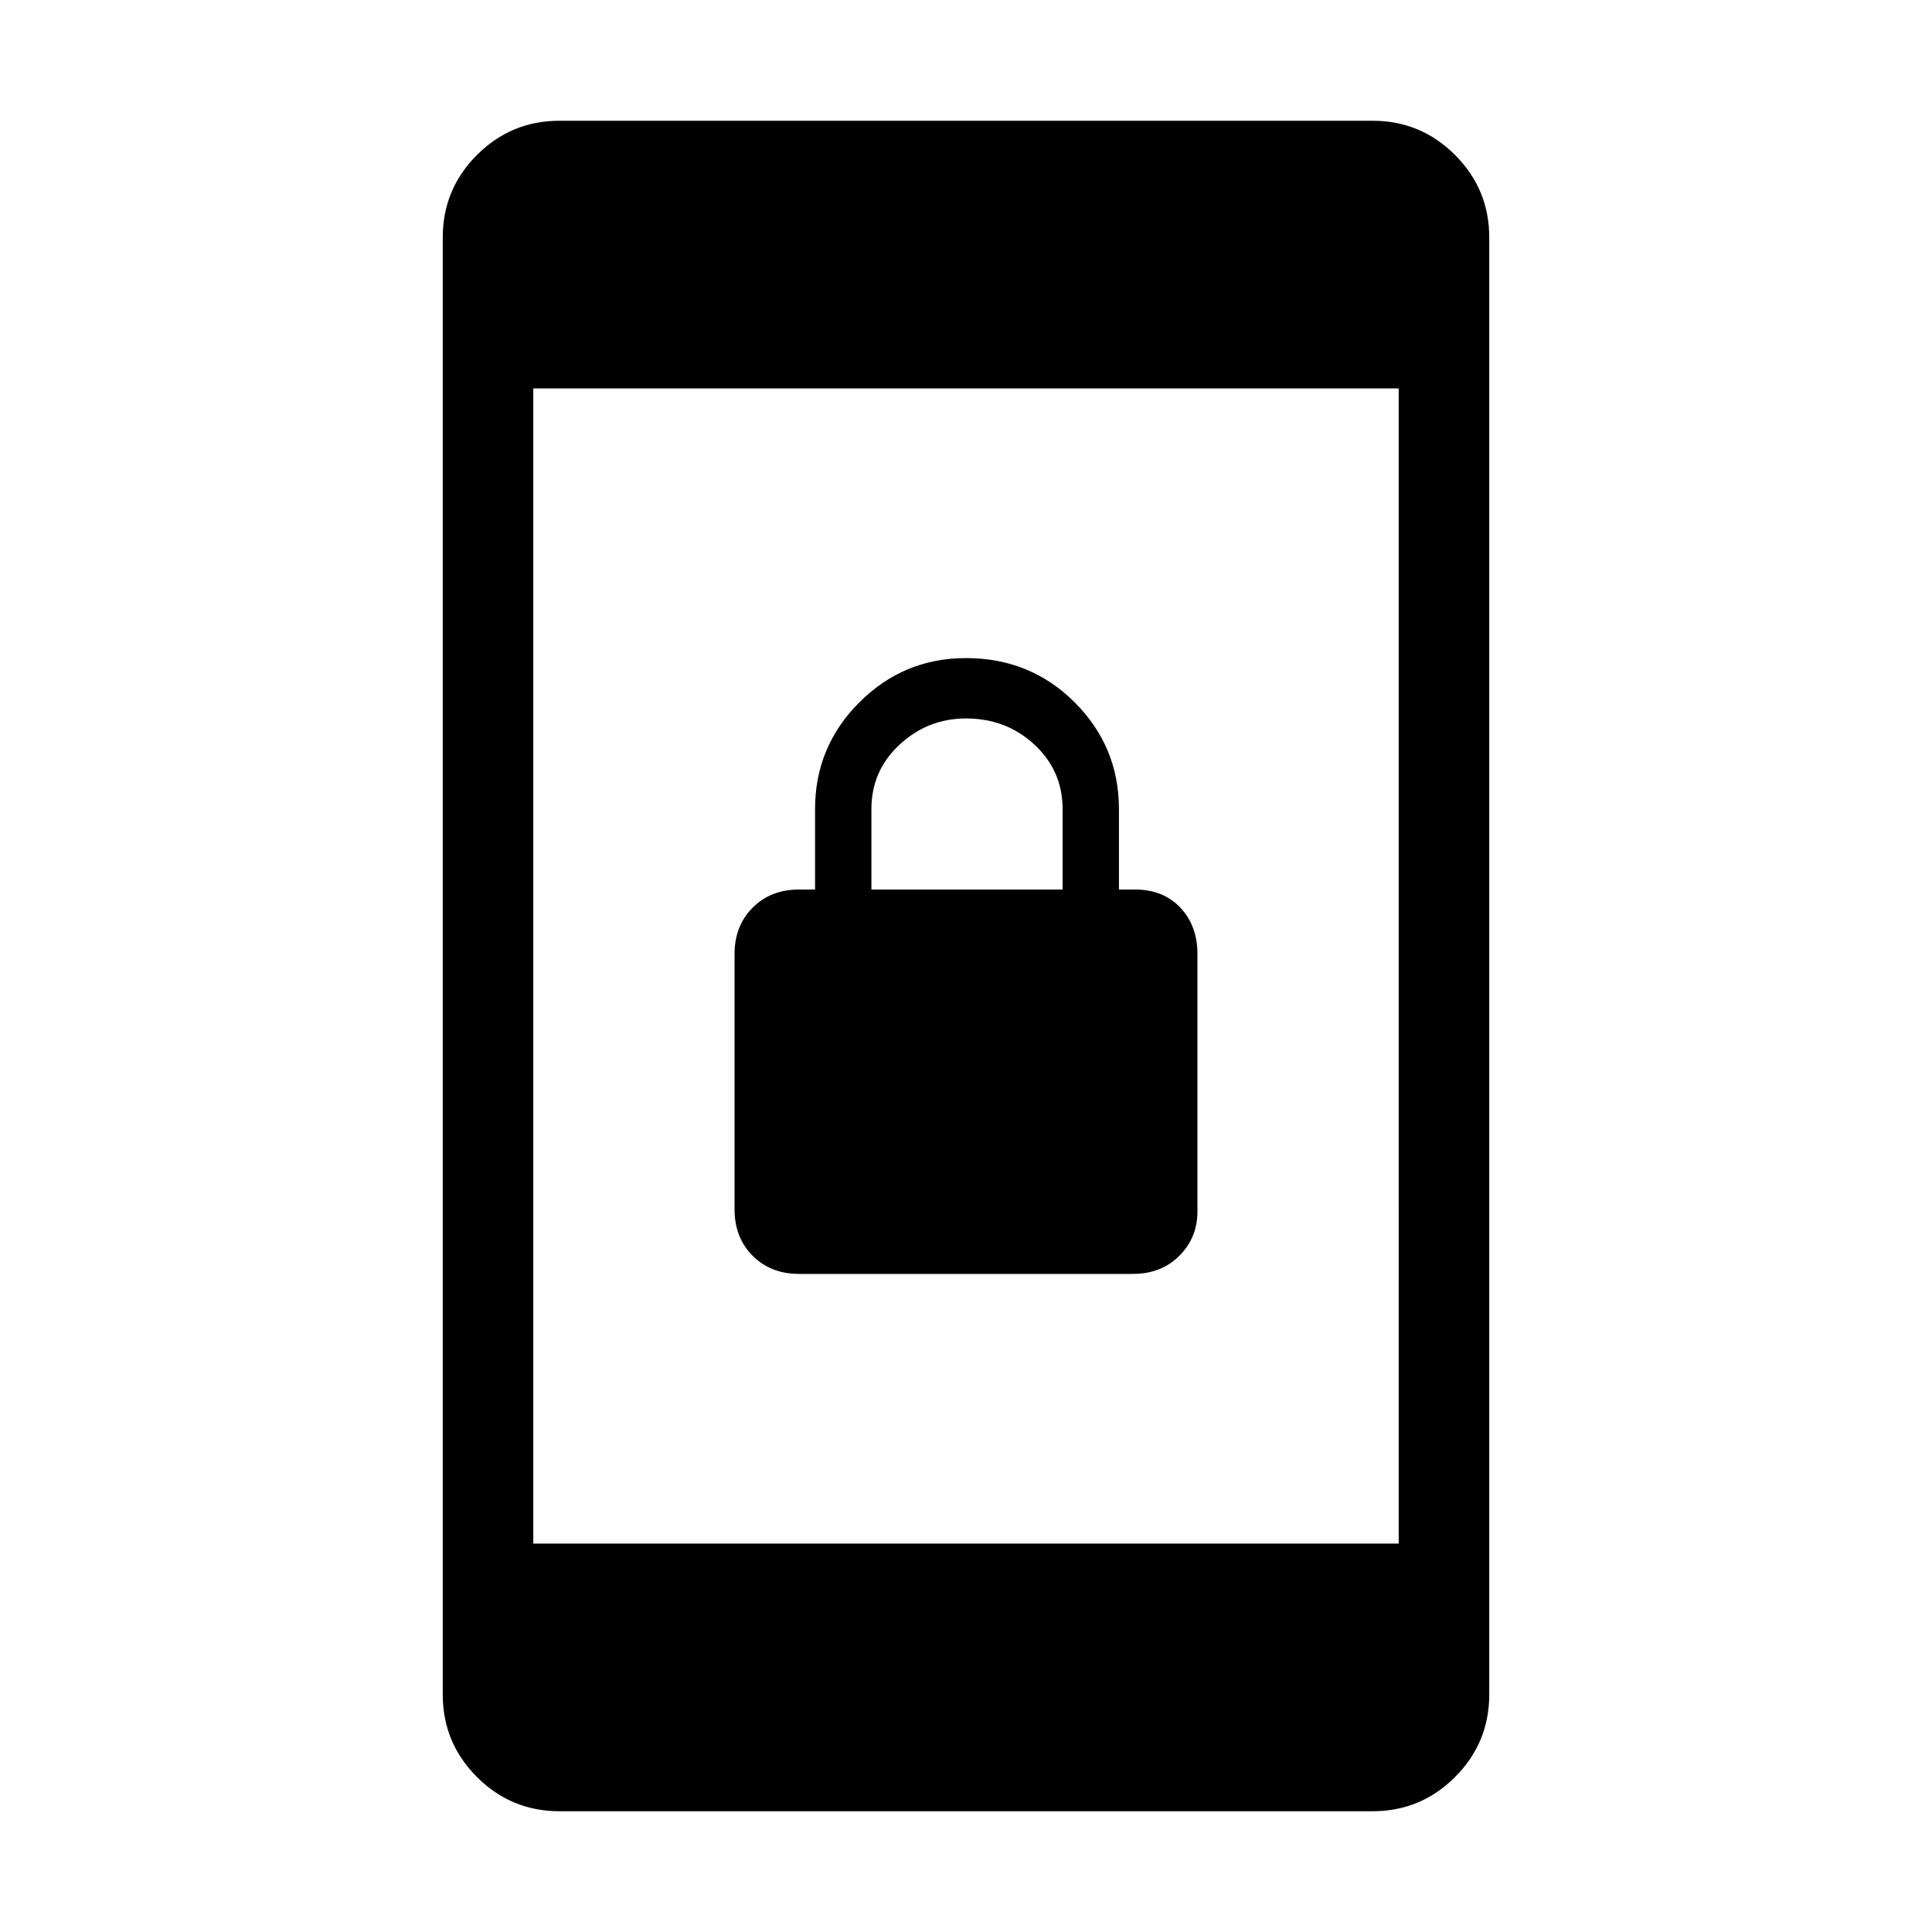 <svg xmlns="http://www.w3.org/2000/svg" width="48" height="48"><path d="M19.85 31.65q-.7 0-1.15-.45-.45-.45-.45-1.15V23.7q0-.7.45-1.15.45-.45 1.15-.45h.4v-2q0-1.55 1.1-2.65 1.1-1.1 2.65-1.1 1.6 0 2.7 1.1t1.1 2.65v2h.4q.7 0 1.125.45.425.45.425 1.15v6.4q0 .65-.45 1.1-.45.45-1.15.45zm1.8-9.55h4.75v-2q0-.95-.7-1.6-.7-.65-1.7-.65-.95 0-1.65.65t-.7 1.6zm-8.4 16.25h21.5V9.65h-21.5zM13.9 45q-1.2 0-2.05-.85Q11 43.3 11 42.1V5.9q0-1.2.85-2.05Q12.7 3 13.9 3h20.2q1.2 0 2.05.85.85.85.85 2.05v36.2q0 1.2-.85 2.05-.85.85-2.05.85z"/></svg>